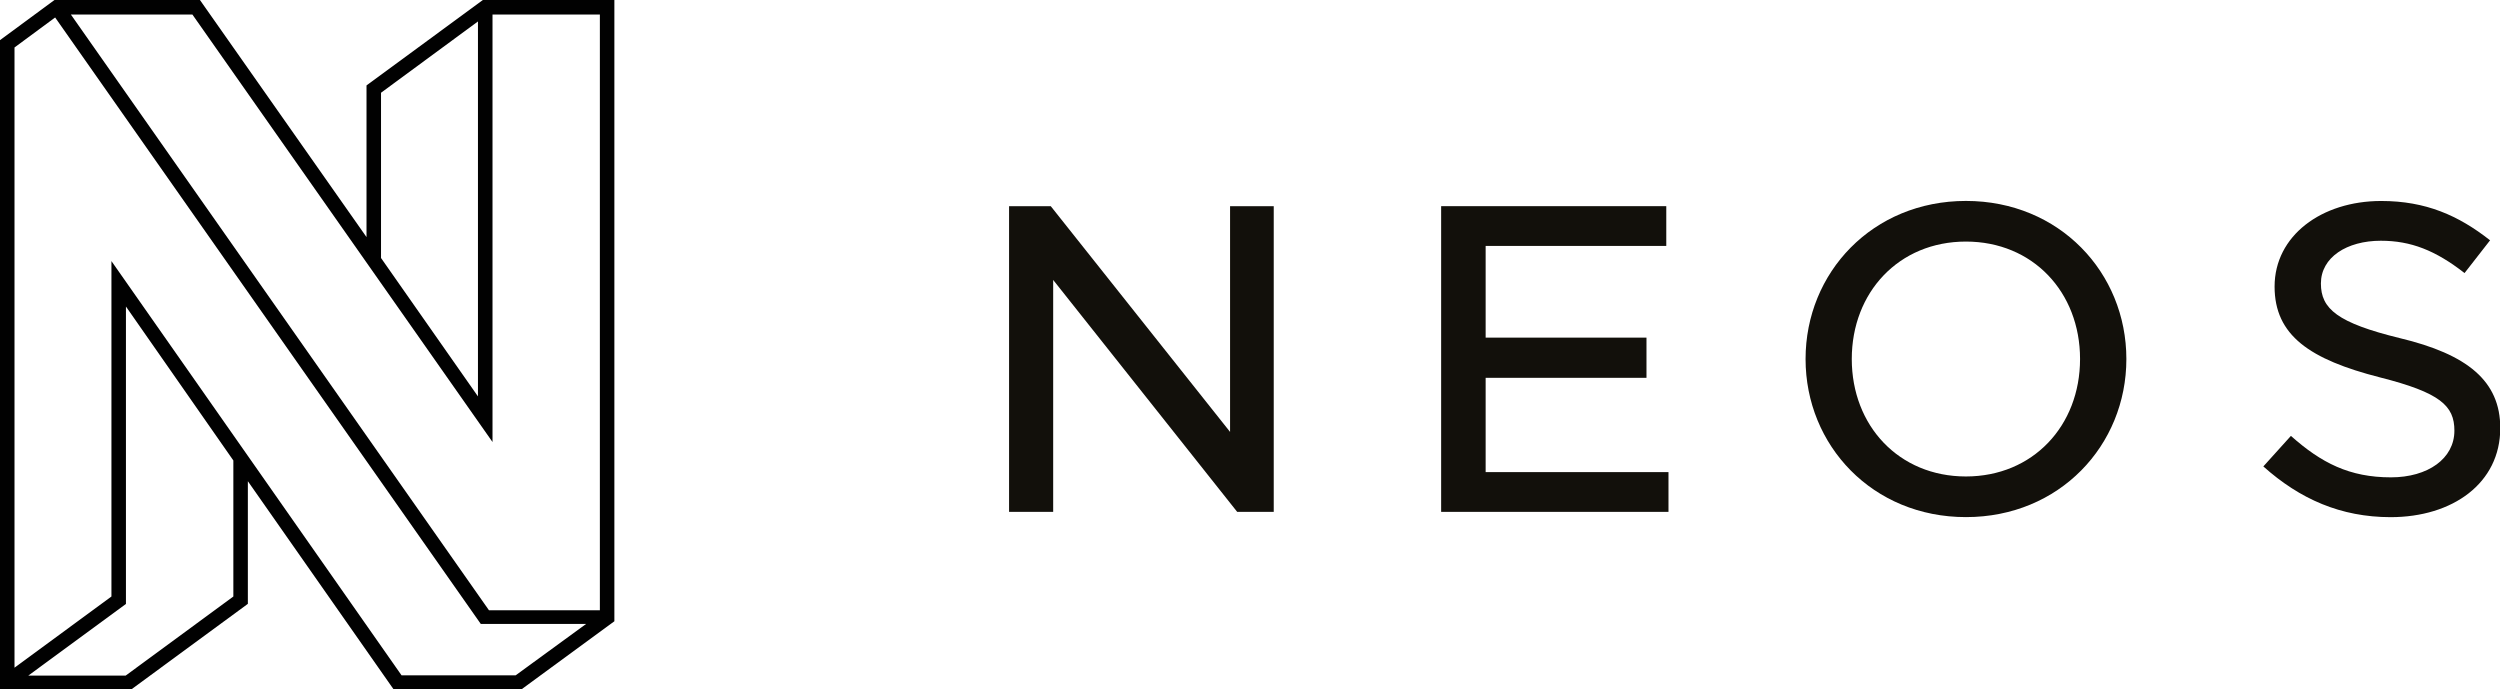 <svg xmlns="http://www.w3.org/2000/svg" viewBox="0 0 453.39 125"><defs><style>.cls-1{fill:#12100b;}.cls-2{fill:#010101;}</style></defs><title>neos_monochrome</title><g id="Ebene_2" data-name="Ebene 2"><g id="Layer_1" data-name="Layer 1"><path class="cls-1" d="M410.47,84.59l5-5.54c5.52,4.91,10.63,7.52,18.14,7.52,6.71,0,11.51-3.4,11.51-8.47,0-4.51-2.56-6.89-13.51-9.66-12.7-3.25-19.1-7.6-19.1-16.47,0-9.19,8.47-15.52,19.34-15.52,8.07,0,14,2.62,19.74,7.13l-4.63,5.94c-5.28-4.12-9.75-5.86-15.18-5.86-6.16,0-10.87,3-10.87,7.76,0,4.59,3,7.13,14.31,9.9,12.23,2.93,18.22,7.76,18.22,16.31,0,10-8.63,16.16-19.9,16.16C424.53,93.78,417.11,90.53,410.47,84.59Z"/><path class="cls-1" d="M327.45,65.11c0-15.68,12.15-28.67,29.09-28.67s29.09,13,29.09,28.67-12.15,28.67-29.09,28.67S327.45,80.79,327.45,65.11Zm49.78,0c0-12.12-8.55-21.3-20.7-21.3s-20.7,9.19-20.7,21.3,8.55,21.3,20.7,21.3S377.23,77.22,377.23,65.11Z"/><path class="cls-1" d="M302.19,37.39V44.6H269.43V61.23H298.6v7.29H269.43V85.62h33.16v7.21H261.36V37.39Z"/><path class="cls-1" d="M190.56,37.39l32.52,40.94V37.39H231V92.83h-6.63L191,50.77V92.83H183V37.39Z"/><path class="cls-2" d="M94.59,125H71.37L44.95,87.27v22.24L23.85,125H0V7.28L9.88,0H36.26L66.47,43V15.49L87.57,0h23.85V112.67ZM2.63,8.61V121.09l17.58-12.91V47.35l52.61,75.12h20.7l12.78-9.32H87.19L10,3.17ZM22.78,122.53l19.54-14.35V83.51L22.84,55.59v53.94l-17.72,13ZM12.85,2.63,88.68,110.68h20.11V2.63H89.32V80.16L34.89,2.63ZM69.1,46.79l17.58,25.1v-68L69.1,16.82Z"/></g></g></svg>